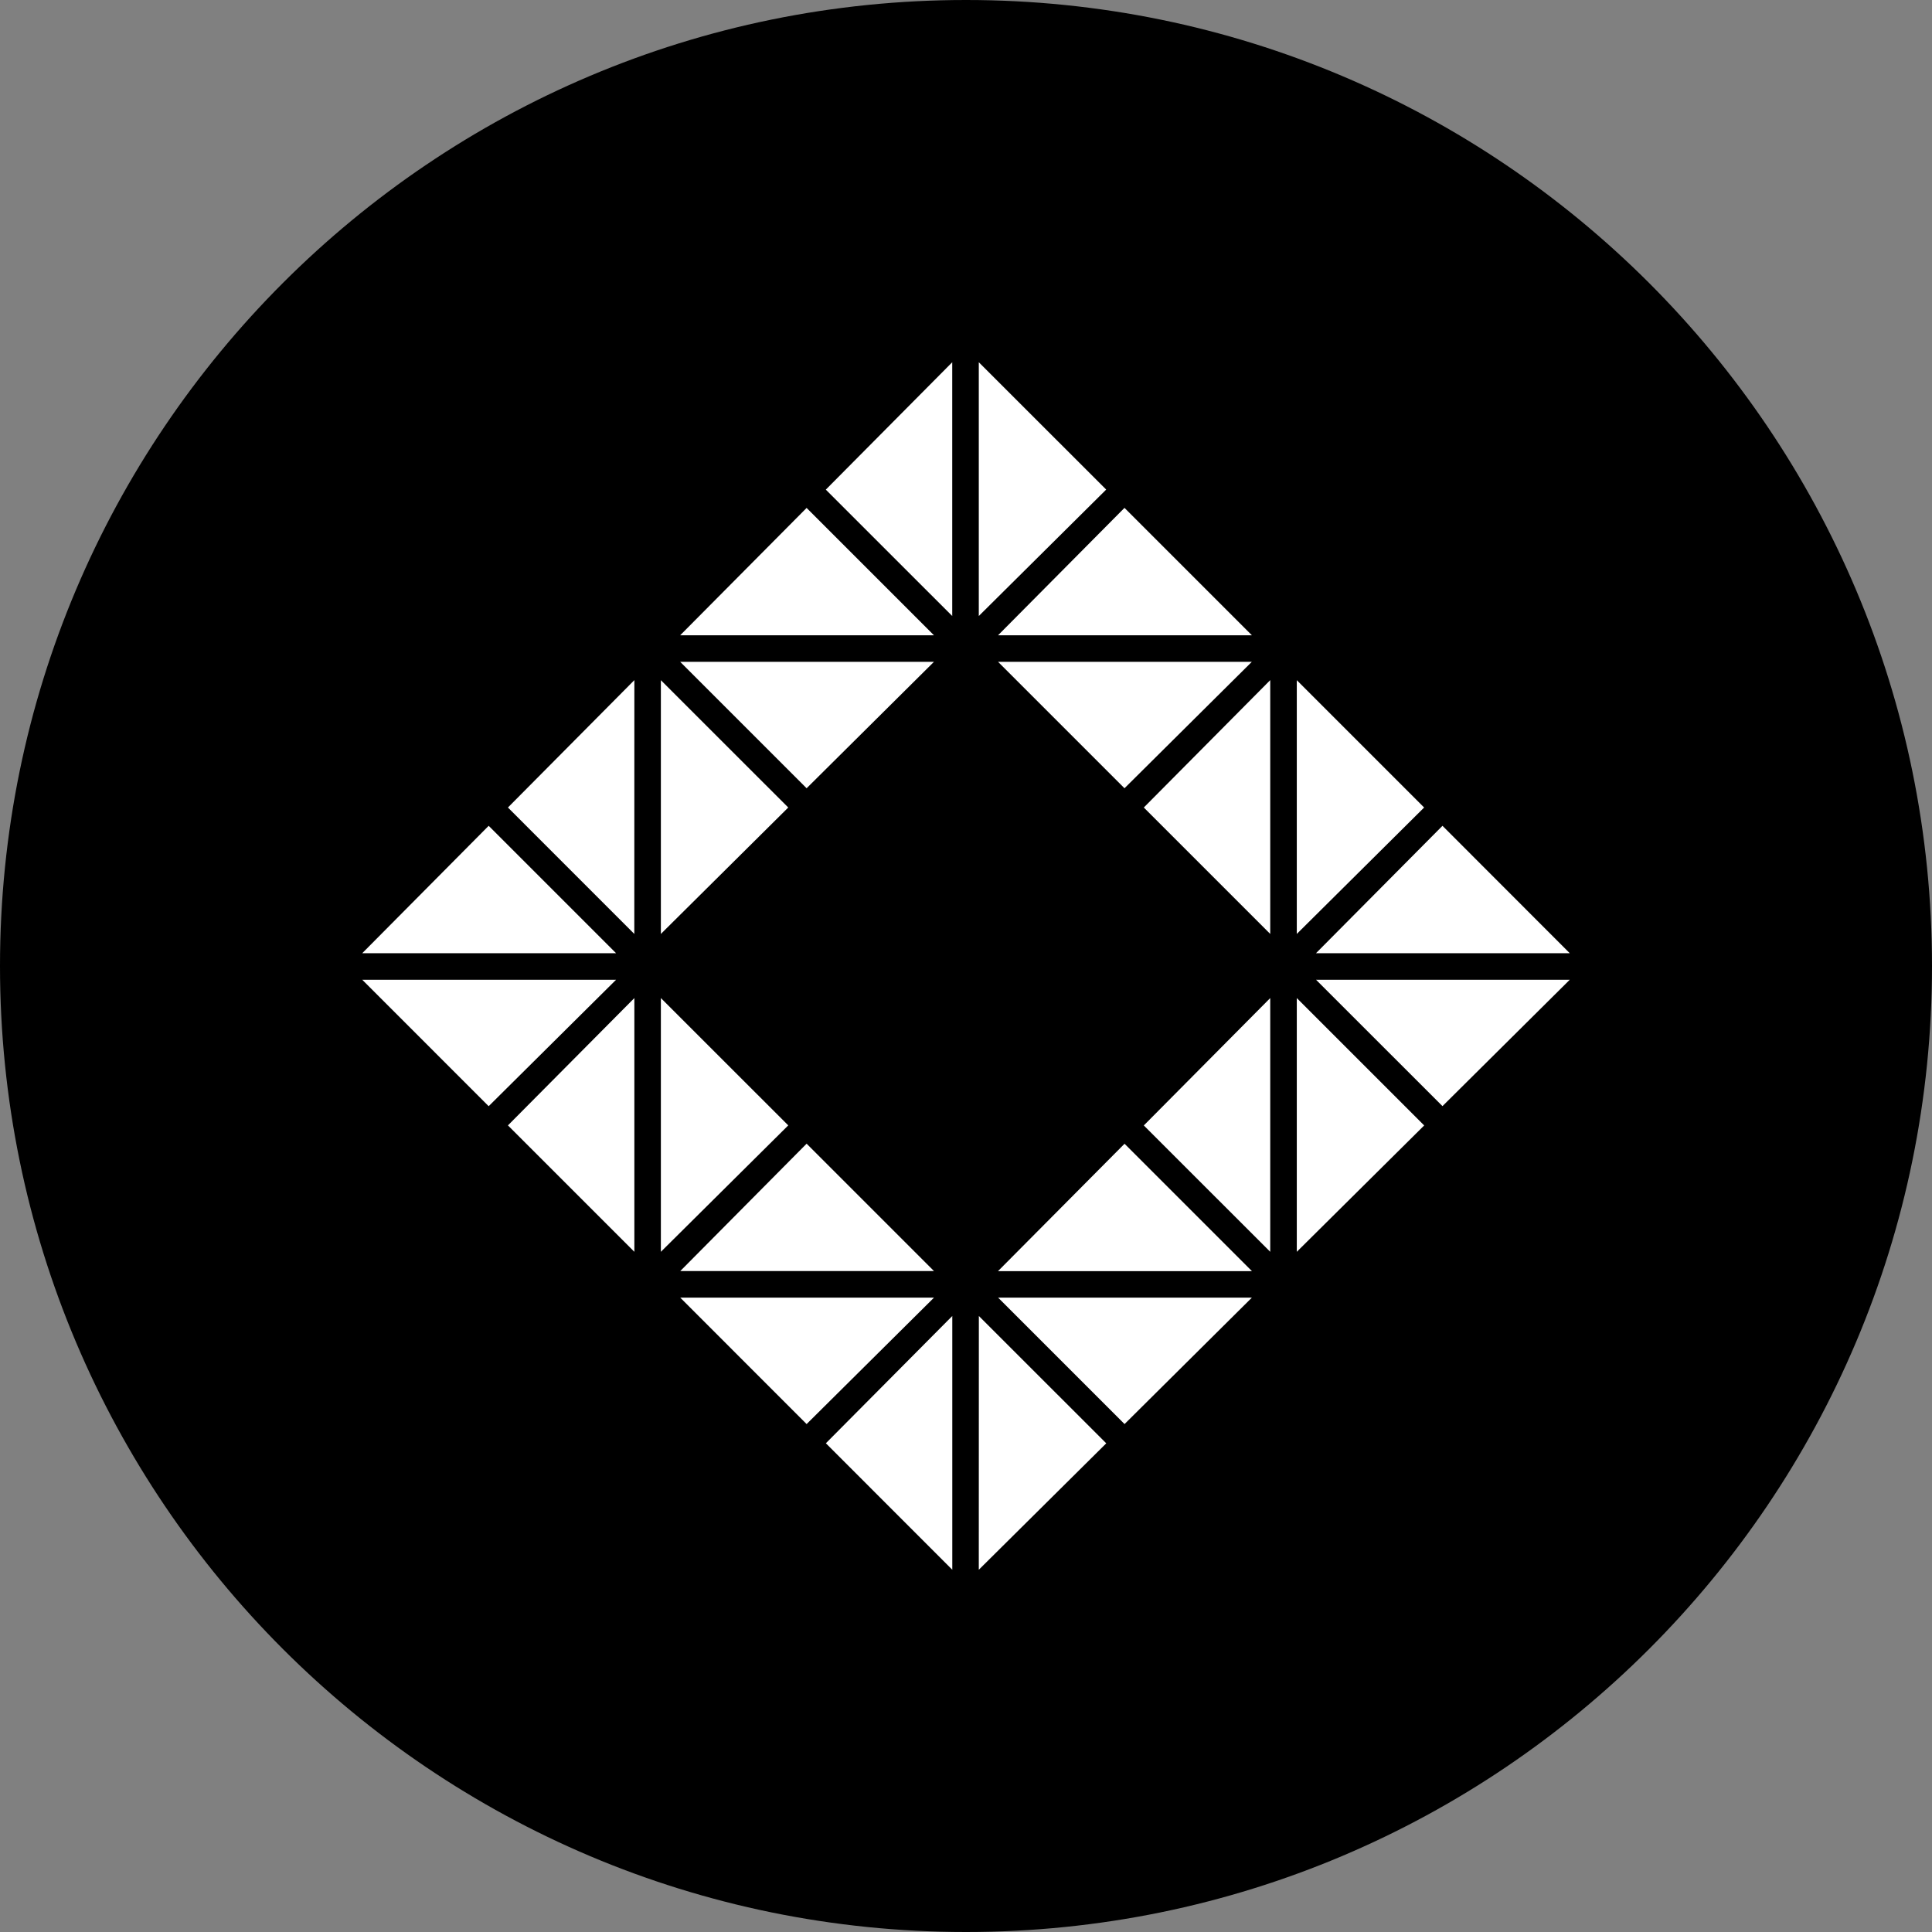 <svg width="220" height="220" viewBox="0 0 220 220" fill="none" xmlns="http://www.w3.org/2000/svg">
<rect x="0" y="0" width="220" height="220" fill="#808080" stroke="none"/>
<g clip-path="url(#clip0_108_381)">
<path d="M110 220C170.751 220 220 170.751 220 110C220 49.249 170.751 0 110 0C49.249 0 0 49.249 0 110C0 170.751 49.249 220 110 220Z" fill="#7B346E" style="fill:#7B346E;fill:color(display-p3 0.482 0.204 0.431);fill-opacity:1;"/>
<path d="M55.646 94.036L70.153 108.543H41.25L55.646 94.036ZM70.153 111.568L55.646 125.964L41.25 111.568H70.153ZM89.76 91.953L75.254 106.349V77.454L89.76 91.953ZM72.229 106.349L57.839 91.953L72.236 77.447L72.229 106.349ZM91.85 89.76L77.454 75.364H106.349L91.85 89.76ZM91.85 57.839L106.349 72.339H77.454L91.85 57.839ZM125.964 55.749L111.457 70.146V41.25L125.964 55.749ZM108.433 70.146L94.036 55.756L108.433 41.25V70.146ZM89.76 128.15L75.254 142.546V113.651L89.76 128.15ZM57.839 128.15L72.236 113.651V142.546L57.839 128.15ZM128.047 89.76L113.651 75.364H142.546L128.047 89.76ZM113.651 72.339L128.047 57.833L142.553 72.339H113.651ZM106.356 147.764L91.85 162.161L77.461 147.764H106.356ZM91.85 130.233L106.356 144.739H77.461L91.85 130.233ZM162.167 91.953L147.668 106.349V77.454L162.167 91.953ZM130.247 91.953L144.643 77.447V106.349L130.247 91.953ZM94.043 164.347L108.439 149.854V178.75L94.043 164.347ZM111.464 149.854L125.971 164.354L111.457 178.75L111.464 149.854ZM128.054 162.161L113.657 147.764H142.553L128.054 162.161ZM128.054 130.24L142.56 144.746H113.644L128.054 130.24ZM147.668 113.651L162.174 128.157L147.668 142.546V113.651ZM130.247 128.157L144.643 113.651V142.546L130.247 128.157ZM164.257 125.957L149.861 111.568H178.75L164.257 125.957ZM164.257 94.036L178.75 108.543H149.854L164.257 94.036Z" fill="white" style="fill:white;fill-opacity:1;"/>
</g>
<defs>
<clipPath id="clip0_108_381">
<rect width="220" height="220" fill="white" style="fill:white;fill-opacity:1;"/>
</clipPath>
</defs>
</svg>
